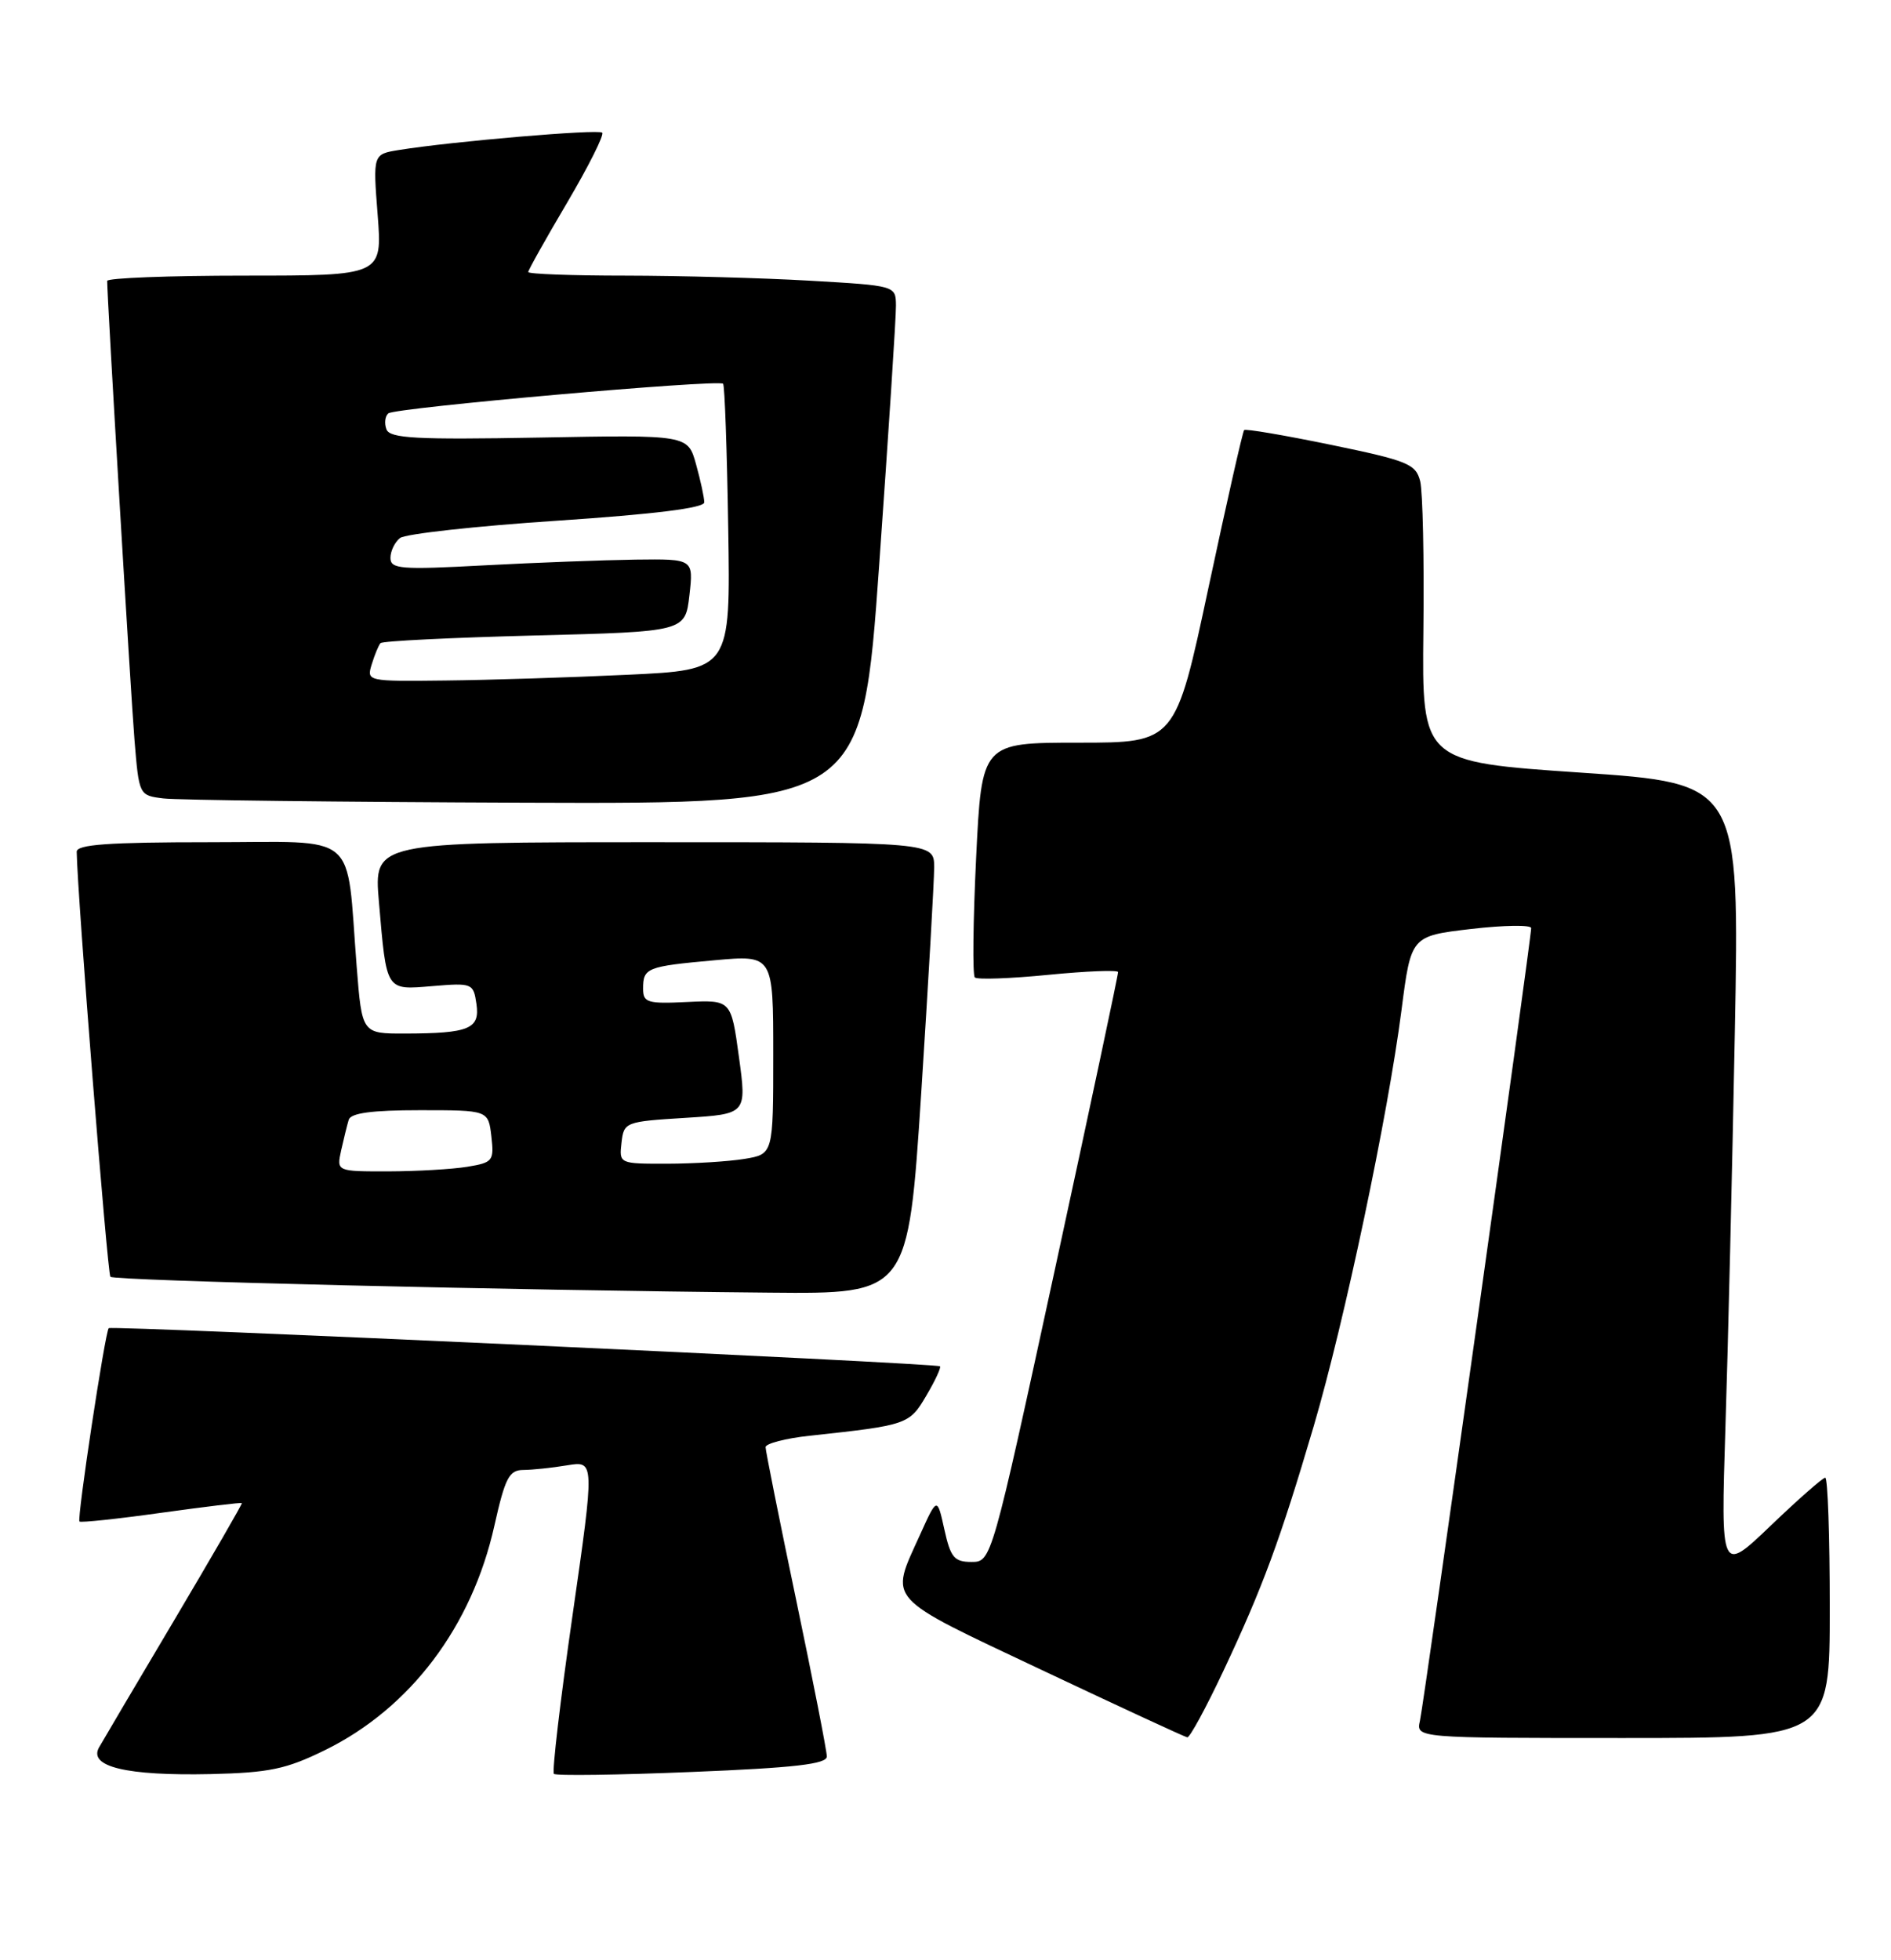 <?xml version="1.0" encoding="UTF-8" standalone="no"?>
<!DOCTYPE svg PUBLIC "-//W3C//DTD SVG 1.1//EN" "http://www.w3.org/Graphics/SVG/1.1/DTD/svg11.dtd" >
<svg xmlns="http://www.w3.org/2000/svg" xmlns:xlink="http://www.w3.org/1999/xlink" version="1.1" viewBox="0 0 247 256">
 <g >
 <path fill="currentColor"
d=" M 42.45 228.58 C 53.59 223.11 61.64 212.45 64.58 199.25 C 65.98 193.01 66.50 192.00 68.35 191.99 C 69.53 191.98 72.12 191.71 74.09 191.38 C 77.68 190.79 77.68 190.79 74.78 211.00 C 73.18 222.12 72.09 231.42 72.35 231.68 C 72.61 231.94 80.73 231.83 90.41 231.43 C 103.80 230.89 108.00 230.40 108.00 229.41 C 108.00 228.70 106.20 219.51 104.00 209.00 C 101.80 198.49 100.00 189.49 100.00 189.01 C 100.00 188.54 102.59 187.86 105.75 187.52 C 118.54 186.14 118.77 186.06 120.99 182.29 C 122.14 180.34 122.95 178.61 122.78 178.45 C 122.38 178.04 14.58 173.09 14.20 173.47 C 13.73 173.94 10.03 198.37 10.38 198.72 C 10.56 198.89 15.37 198.38 21.08 197.58 C 26.79 196.79 31.52 196.21 31.59 196.32 C 31.66 196.42 27.71 203.25 22.82 211.50 C 17.92 219.75 13.48 227.27 12.94 228.22 C 11.50 230.75 16.55 231.95 27.50 231.71 C 35.17 231.53 37.38 231.07 42.45 228.58 Z  M 159.79 218.25 C 164.93 207.33 167.19 201.21 171.59 186.29 C 175.61 172.63 181.28 145.78 183.07 131.87 C 184.31 122.25 184.31 122.25 192.16 121.33 C 196.47 120.83 200.00 120.78 200.00 121.22 C 200.00 122.66 186.00 222.44 185.47 224.75 C 184.96 227.00 184.96 227.00 211.98 227.00 C 239.00 227.00 239.00 227.00 239.00 210.00 C 239.00 200.65 238.74 193.00 238.41 193.00 C 238.09 193.00 234.89 195.81 231.30 199.25 C 224.77 205.50 224.77 205.50 225.37 186.50 C 225.71 176.05 226.26 152.83 226.60 134.91 C 227.22 102.32 227.22 102.32 206.47 100.91 C 185.73 99.50 185.73 99.50 185.92 82.40 C 186.03 73.00 185.84 64.20 185.50 62.84 C 184.93 60.60 183.88 60.17 173.86 58.10 C 167.79 56.85 162.69 55.98 162.51 56.17 C 162.32 56.35 160.23 65.61 157.85 76.75 C 153.53 97.00 153.53 97.00 140.88 97.00 C 128.23 97.00 128.23 97.00 127.50 112.05 C 127.10 120.33 127.02 127.35 127.33 127.66 C 127.63 127.97 131.96 127.81 136.94 127.32 C 141.92 126.83 146.02 126.67 146.04 126.96 C 146.07 127.26 142.36 144.71 137.80 165.75 C 129.50 204.00 129.50 204.00 126.89 204.00 C 124.64 204.00 124.16 203.42 123.35 199.75 C 122.41 195.50 122.41 195.50 120.15 200.50 C 116.21 209.21 115.44 208.36 136.00 218.08 C 146.18 222.89 154.76 226.86 155.08 226.91 C 155.41 226.96 157.52 223.06 159.79 218.25 Z  M 120.33 142.75 C 121.26 128.31 122.02 115.04 122.02 113.25 C 122.00 110.00 122.00 110.00 85.41 110.00 C 48.83 110.00 48.83 110.00 49.49 117.75 C 50.51 129.59 50.33 129.30 56.52 128.79 C 61.68 128.36 61.84 128.43 62.23 131.11 C 62.71 134.38 61.30 134.97 52.89 134.99 C 47.28 135.00 47.28 135.00 46.59 126.25 C 45.18 108.30 47.18 110.00 27.37 110.00 C 14.13 110.00 10.00 110.30 10.02 111.25 C 10.10 116.87 14.03 166.36 14.42 166.76 C 14.94 167.27 66.66 168.52 100.56 168.83 C 118.62 169.00 118.62 169.00 120.33 142.75 Z  M 114.84 73.75 C 116.06 56.56 117.05 41.33 117.03 39.90 C 117.00 37.31 117.00 37.31 105.75 36.66 C 99.56 36.30 88.76 36.01 81.75 36.00 C 74.74 36.00 69.00 35.79 69.00 35.53 C 69.00 35.27 71.29 31.19 74.09 26.45 C 76.88 21.71 78.94 17.61 78.66 17.33 C 78.17 16.84 59.05 18.47 52.11 19.59 C 48.71 20.14 48.71 20.14 49.33 28.07 C 49.94 36.00 49.94 36.00 31.97 36.00 C 22.09 36.00 14.00 36.31 14.00 36.69 C 14.00 39.01 17.08 90.77 17.57 96.69 C 18.16 103.87 18.17 103.89 21.33 104.28 C 23.07 104.50 44.33 104.75 68.56 104.84 C 112.62 105.00 112.62 105.00 114.84 73.75 Z  M 44.56 150.25 C 44.90 148.74 45.34 146.94 45.55 146.25 C 45.82 145.37 48.59 145.00 54.86 145.00 C 63.78 145.00 63.78 145.00 64.18 148.40 C 64.55 151.62 64.39 151.84 61.04 152.39 C 59.09 152.71 54.45 152.98 50.73 152.99 C 43.96 153.00 43.96 153.00 44.56 150.25 Z  M 81.18 149.25 C 81.49 146.55 81.66 146.49 89.52 146.00 C 97.54 145.50 97.54 145.50 96.52 138.05 C 95.50 130.60 95.50 130.60 89.75 130.87 C 84.56 131.12 84.00 130.95 84.00 129.13 C 84.00 126.41 84.47 126.22 93.31 125.42 C 101.00 124.72 101.00 124.72 101.00 137.73 C 101.00 150.74 101.00 150.74 97.25 151.36 C 95.19 151.70 90.66 151.98 87.18 151.99 C 80.88 152.00 80.87 151.99 81.18 149.25 Z  M 48.56 86.75 C 48.94 85.51 49.45 84.28 49.70 84.00 C 49.96 83.72 59.01 83.28 69.83 83.00 C 89.50 82.50 89.50 82.50 90.05 77.75 C 90.59 73.00 90.59 73.00 83.05 73.09 C 78.90 73.15 69.99 73.48 63.25 73.84 C 52.33 74.43 51.00 74.32 51.00 72.87 C 51.00 71.98 51.56 70.81 52.25 70.27 C 52.94 69.73 62.16 68.71 72.75 68.01 C 85.45 67.16 92.00 66.35 91.99 65.61 C 91.99 65.00 91.51 62.77 90.92 60.65 C 89.85 56.79 89.85 56.79 70.44 57.15 C 54.37 57.44 50.93 57.26 50.48 56.08 C 50.18 55.30 50.29 54.36 50.72 53.99 C 51.57 53.25 93.85 49.52 94.45 50.12 C 94.66 50.33 94.96 58.83 95.12 69.00 C 95.42 87.50 95.42 87.50 81.96 88.13 C 74.56 88.48 63.86 88.82 58.18 88.88 C 47.92 89.00 47.87 88.99 48.56 86.75 Z "/>
</g>
</svg>